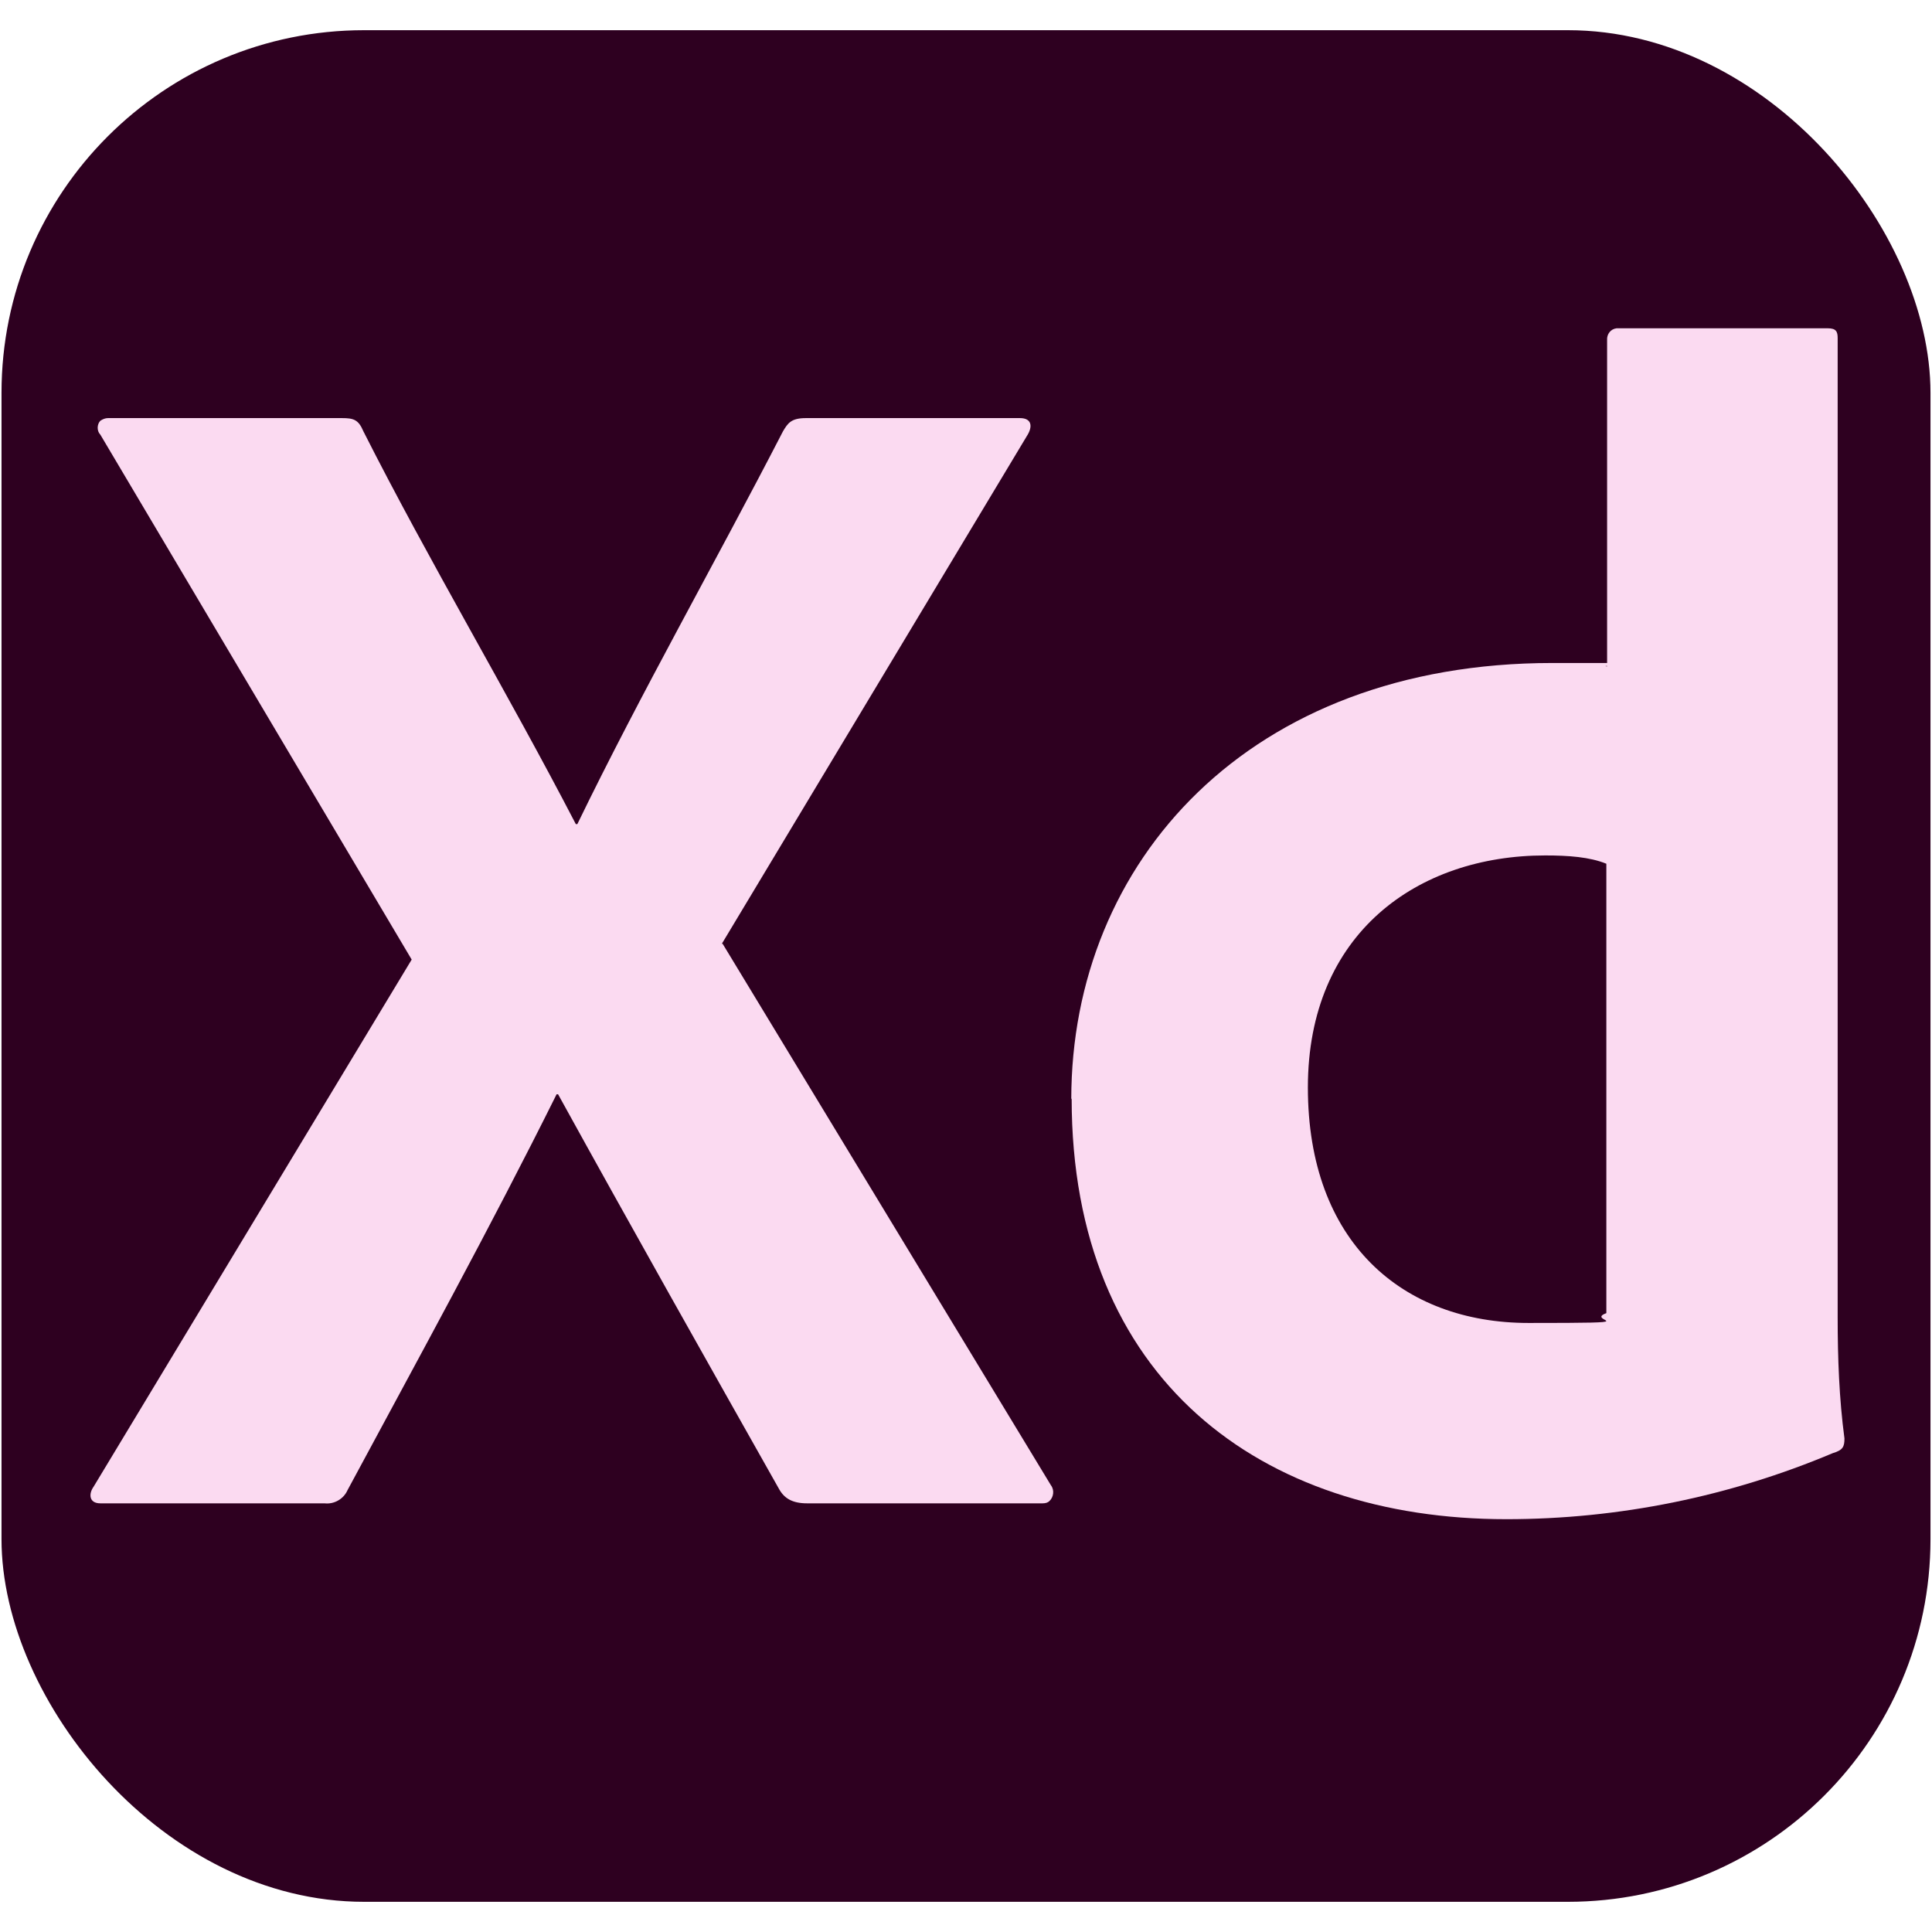<?xml version="1.0" encoding="UTF-8"?>
<svg id="Layer_1" xmlns="http://www.w3.org/2000/svg" version="1.1" viewBox="0 0 512 512">
  <!-- Generator: Adobe Illustrator 29.3.1, SVG Export Plug-In . SVG Version: 2.1.0 Build 151)  -->
  <defs>
    <style>
      .st0 {
        fill: #fbdaf1;
      }

      .st1 {
        fill: #2e0020;
      }
    </style>
  </defs>
  <rect class="st1" x=".4" y="8" width="511.2" height="496" rx="96.1" ry="96.1"/>
  <rect class="st1" x="24.1" y="31.7" width="463.8" height="448.7" rx="76.1" ry="76.1"/>
  <path class="st0" d="M191.5,250.1l87,143.5c1,1.3.7,3.2-.4,4.2-.4.4-1,.6-1.8.6h-62.4c-3.9,0-6.1-1.3-7.5-3.9-19.3-34.2-38.7-68.6-58.5-104.5h-.4c-17.5,35.2-37,70.7-55.4,104.9-1,2.3-3.5,3.8-6.1,3.5H26.6c-3.1,0-3.1-2.6-1.8-4.4l84.3-139.7L26.6,115.2c-1-1-.9-2.8,0-3.7.6-.4,1.3-.7,2-.7h62c3.1,0,4.4.4,5.7,3.5,17.5,34.6,38.3,69.4,56.3,104.1h.4c17.1-35.2,36.4-69,54.5-104.1,1.3-2.2,2.2-3.5,6.1-3.5h56.7c3.1,0,3.5,2.2,1.8,4.8l-80.8,134.5h.1Z"/>
  <path class="st0" d="M283.9,291.3c0-62.9,47.1-115.6,127.5-115.6s7.9.4,14.5.9v-86.5c-.1-1.5.9-2.9,2.5-3.1h56c2.2,0,2.6.9,2.6,2.6v259.6c0,10.7.4,21.5,1.8,32,0,2.2-.4,3.1-3.1,3.9-27.3,11.5-56.7,17.5-86.5,17.5-65,0-115.2-37-115.2-111.5h0ZM425.7,228.9c-4.4-1.8-10.1-2.2-16.2-2.2-33.8,0-62.9,20.6-62.9,61.5s25,62.4,58.5,62.4,14.5-.4,20.6-2.6v-119.1h0Z"/>
</svg>